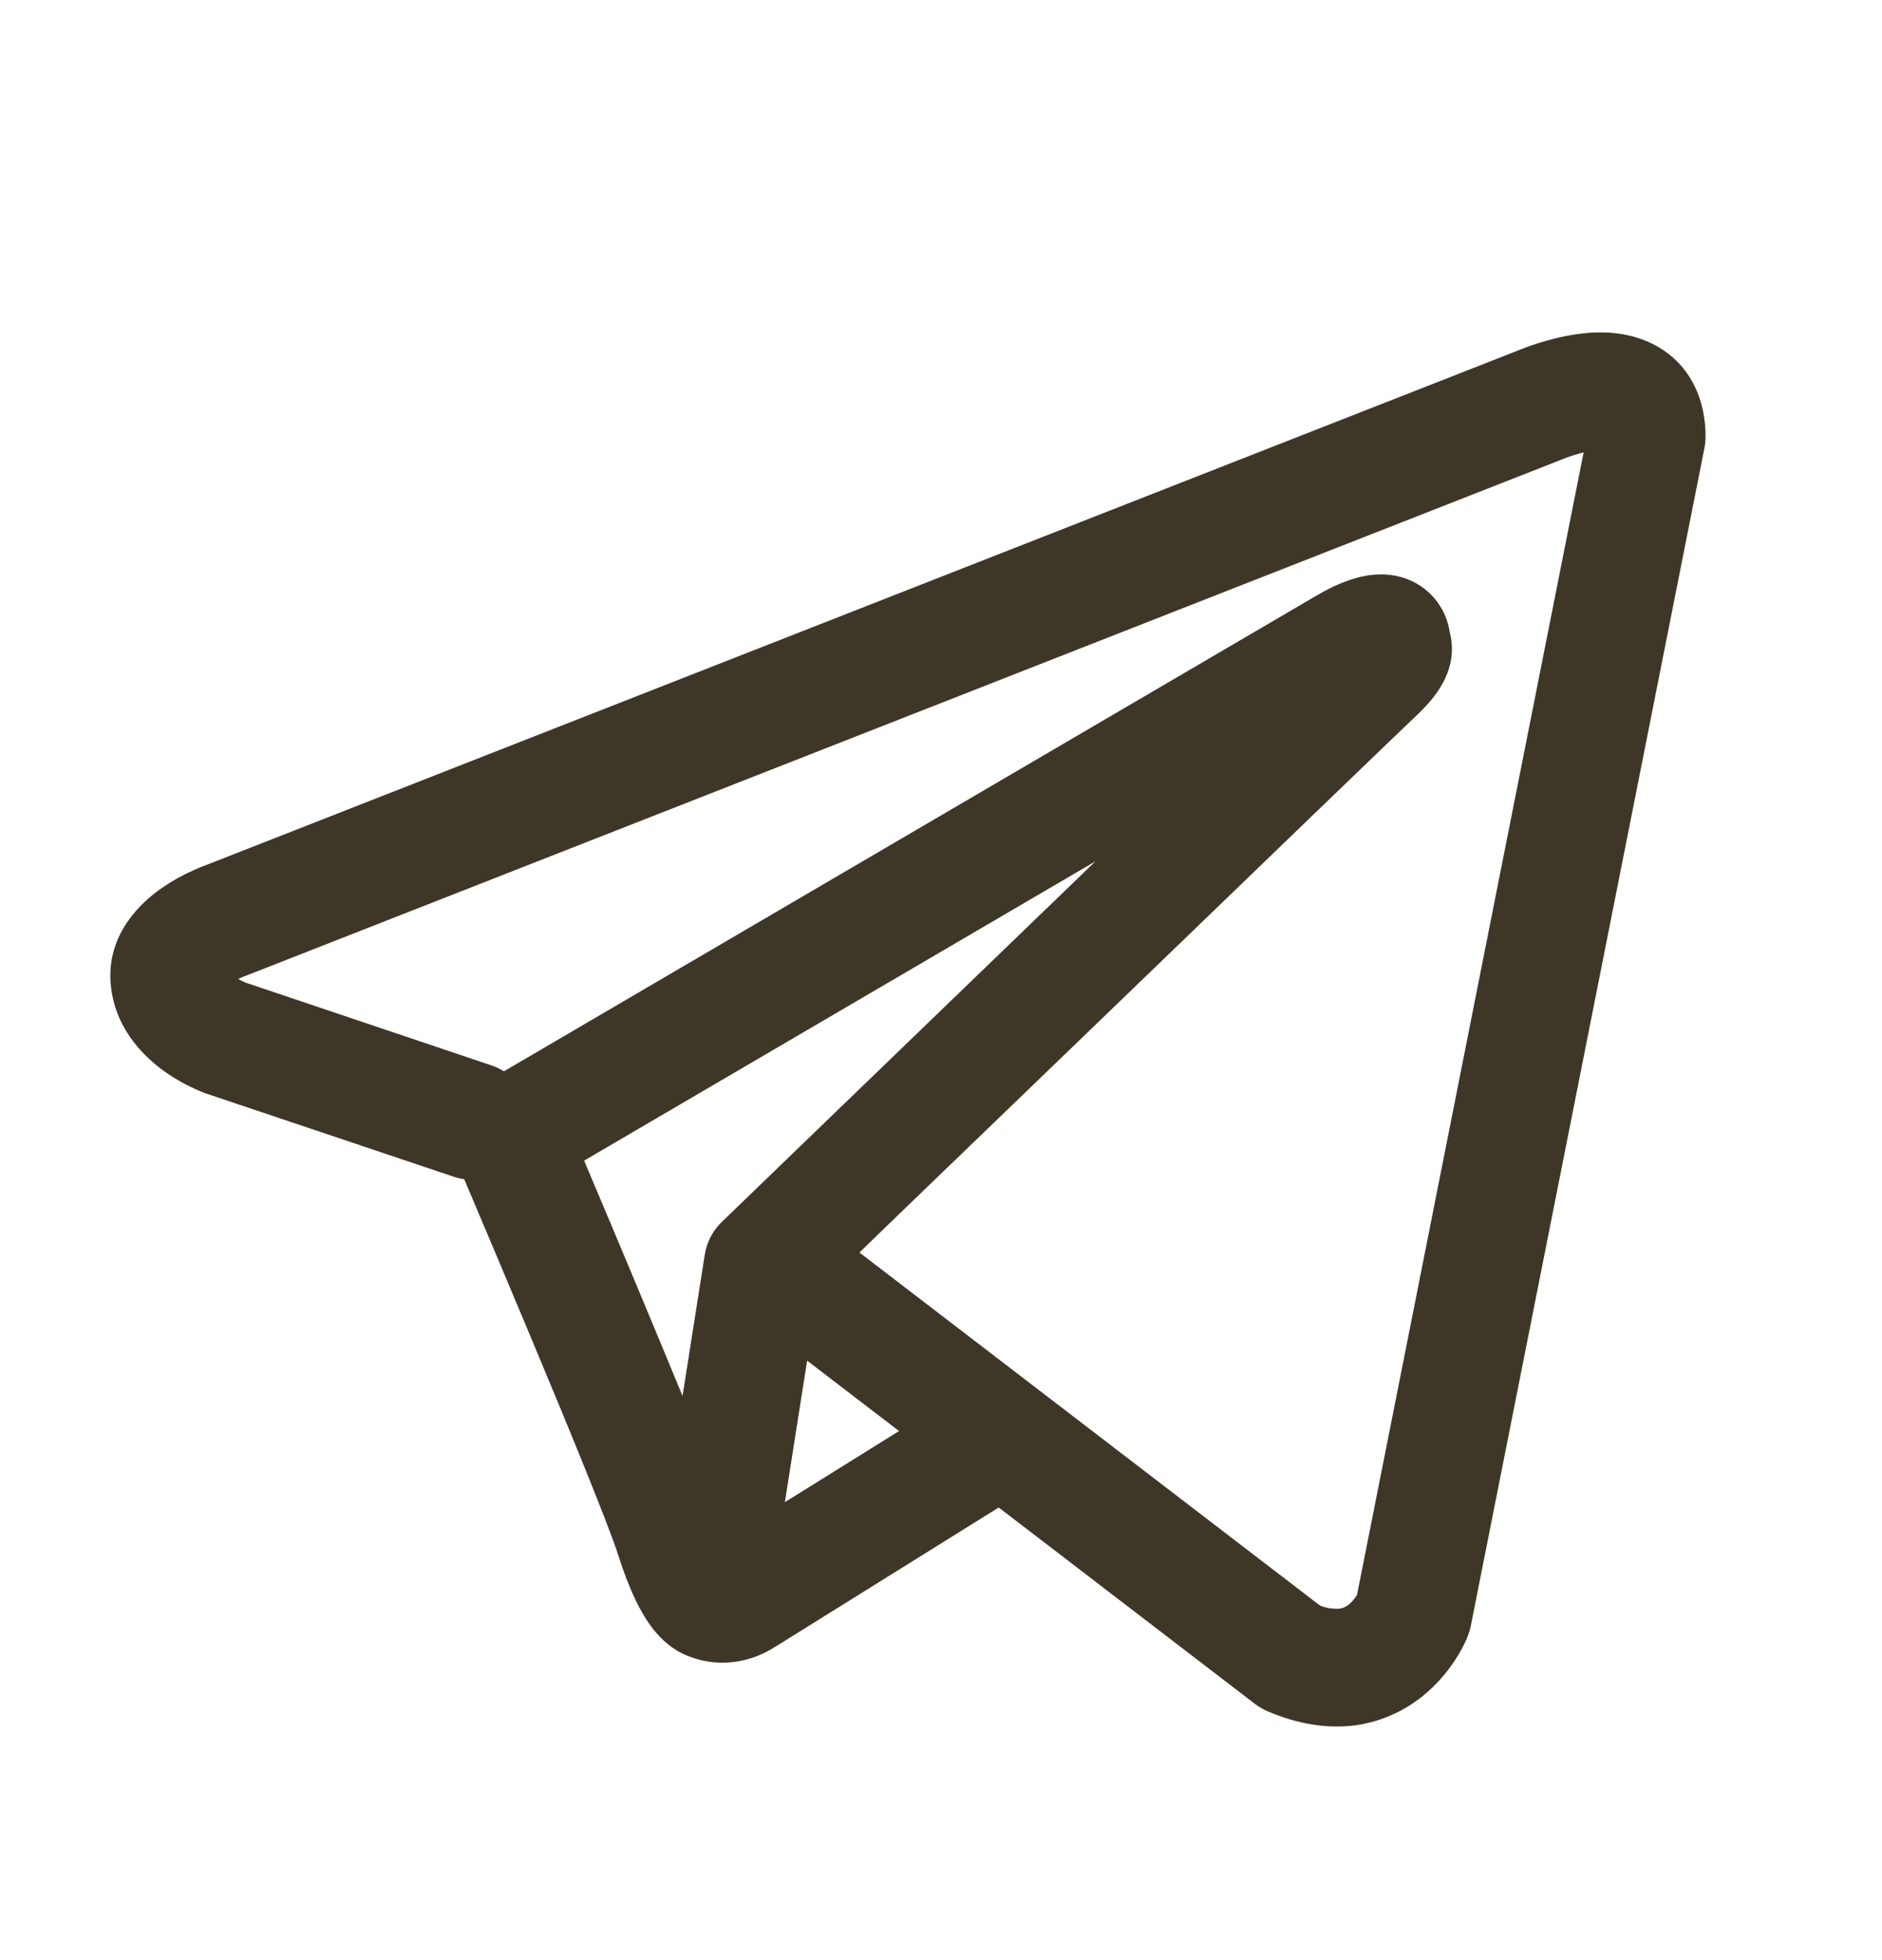 <svg width="24" height="25" viewBox="0 0 24 25" fill="none" xmlns="http://www.w3.org/2000/svg">
<path fill-rule="evenodd" clip-rule="evenodd" d="M5.788 15.009C5.831 15.024 5.875 15.034 5.92 15.04C6.203 15.707 6.484 16.375 6.764 17.043C7.267 18.244 7.774 19.483 7.885 19.838C8.024 20.276 8.17 20.575 8.33 20.779C8.413 20.883 8.508 20.974 8.62 21.044C8.678 21.081 8.741 21.11 8.806 21.133C9.126 21.253 9.418 21.203 9.601 21.142C9.708 21.105 9.811 21.054 9.905 20.991L9.91 20.989L12.736 19.227L16.001 21.73C16.049 21.767 16.101 21.797 16.157 21.823C16.549 21.992 16.929 22.052 17.287 22.005C17.643 21.954 17.926 21.805 18.137 21.637C18.379 21.441 18.572 21.192 18.701 20.909L18.71 20.887L18.713 20.878L18.715 20.875V20.872L18.716 20.872C18.733 20.828 18.747 20.784 18.756 20.738L21.736 5.713C21.745 5.665 21.75 5.616 21.75 5.567C21.75 5.127 21.584 4.708 21.195 4.455C20.861 4.238 20.49 4.228 20.255 4.246C20.003 4.266 19.769 4.328 19.612 4.378C19.524 4.406 19.437 4.438 19.352 4.472L19.341 4.477L2.627 11.034L2.625 11.034C2.568 11.055 2.513 11.078 2.458 11.104C2.325 11.163 2.198 11.234 2.078 11.316C1.851 11.47 1.328 11.896 1.417 12.601C1.487 13.161 1.871 13.505 2.106 13.671C2.234 13.762 2.356 13.828 2.446 13.87C2.486 13.89 2.572 13.925 2.609 13.941L2.619 13.944L5.788 15.009ZM19.926 5.857H19.924C19.915 5.861 19.907 5.865 19.898 5.868L3.164 12.434C3.155 12.437 3.147 12.44 3.138 12.444L3.128 12.447C3.097 12.459 3.067 12.472 3.038 12.486C3.066 12.502 3.095 12.517 3.124 12.53L6.266 13.588C6.322 13.606 6.376 13.632 6.426 13.664L16.803 7.588L16.813 7.583C16.853 7.559 16.895 7.536 16.937 7.515C17.009 7.478 17.124 7.424 17.254 7.384C17.344 7.356 17.611 7.277 17.899 7.37C18.052 7.419 18.188 7.509 18.292 7.631C18.396 7.752 18.463 7.901 18.487 8.059C18.524 8.198 18.525 8.344 18.49 8.483C18.42 8.758 18.228 8.972 18.053 9.136C17.903 9.276 15.957 11.152 14.038 13.005L11.425 15.524L10.96 15.975L16.832 20.477C16.911 20.51 16.997 20.523 17.083 20.517C17.126 20.511 17.167 20.493 17.2 20.465C17.241 20.43 17.275 20.39 17.303 20.345L17.305 20.343L20.195 5.77C20.104 5.792 20.015 5.821 19.928 5.856L19.926 5.857ZM11.465 18.252L10.293 17.354L10.009 19.159L11.465 18.252ZM9.218 15.572L10.383 14.447L12.996 11.925L13.969 10.986L7.449 14.803L7.484 14.886C7.895 15.857 8.302 16.83 8.704 17.805L8.987 16.006C9.013 15.838 9.094 15.686 9.218 15.572Z" fill="#3E3727"/>
</svg>
